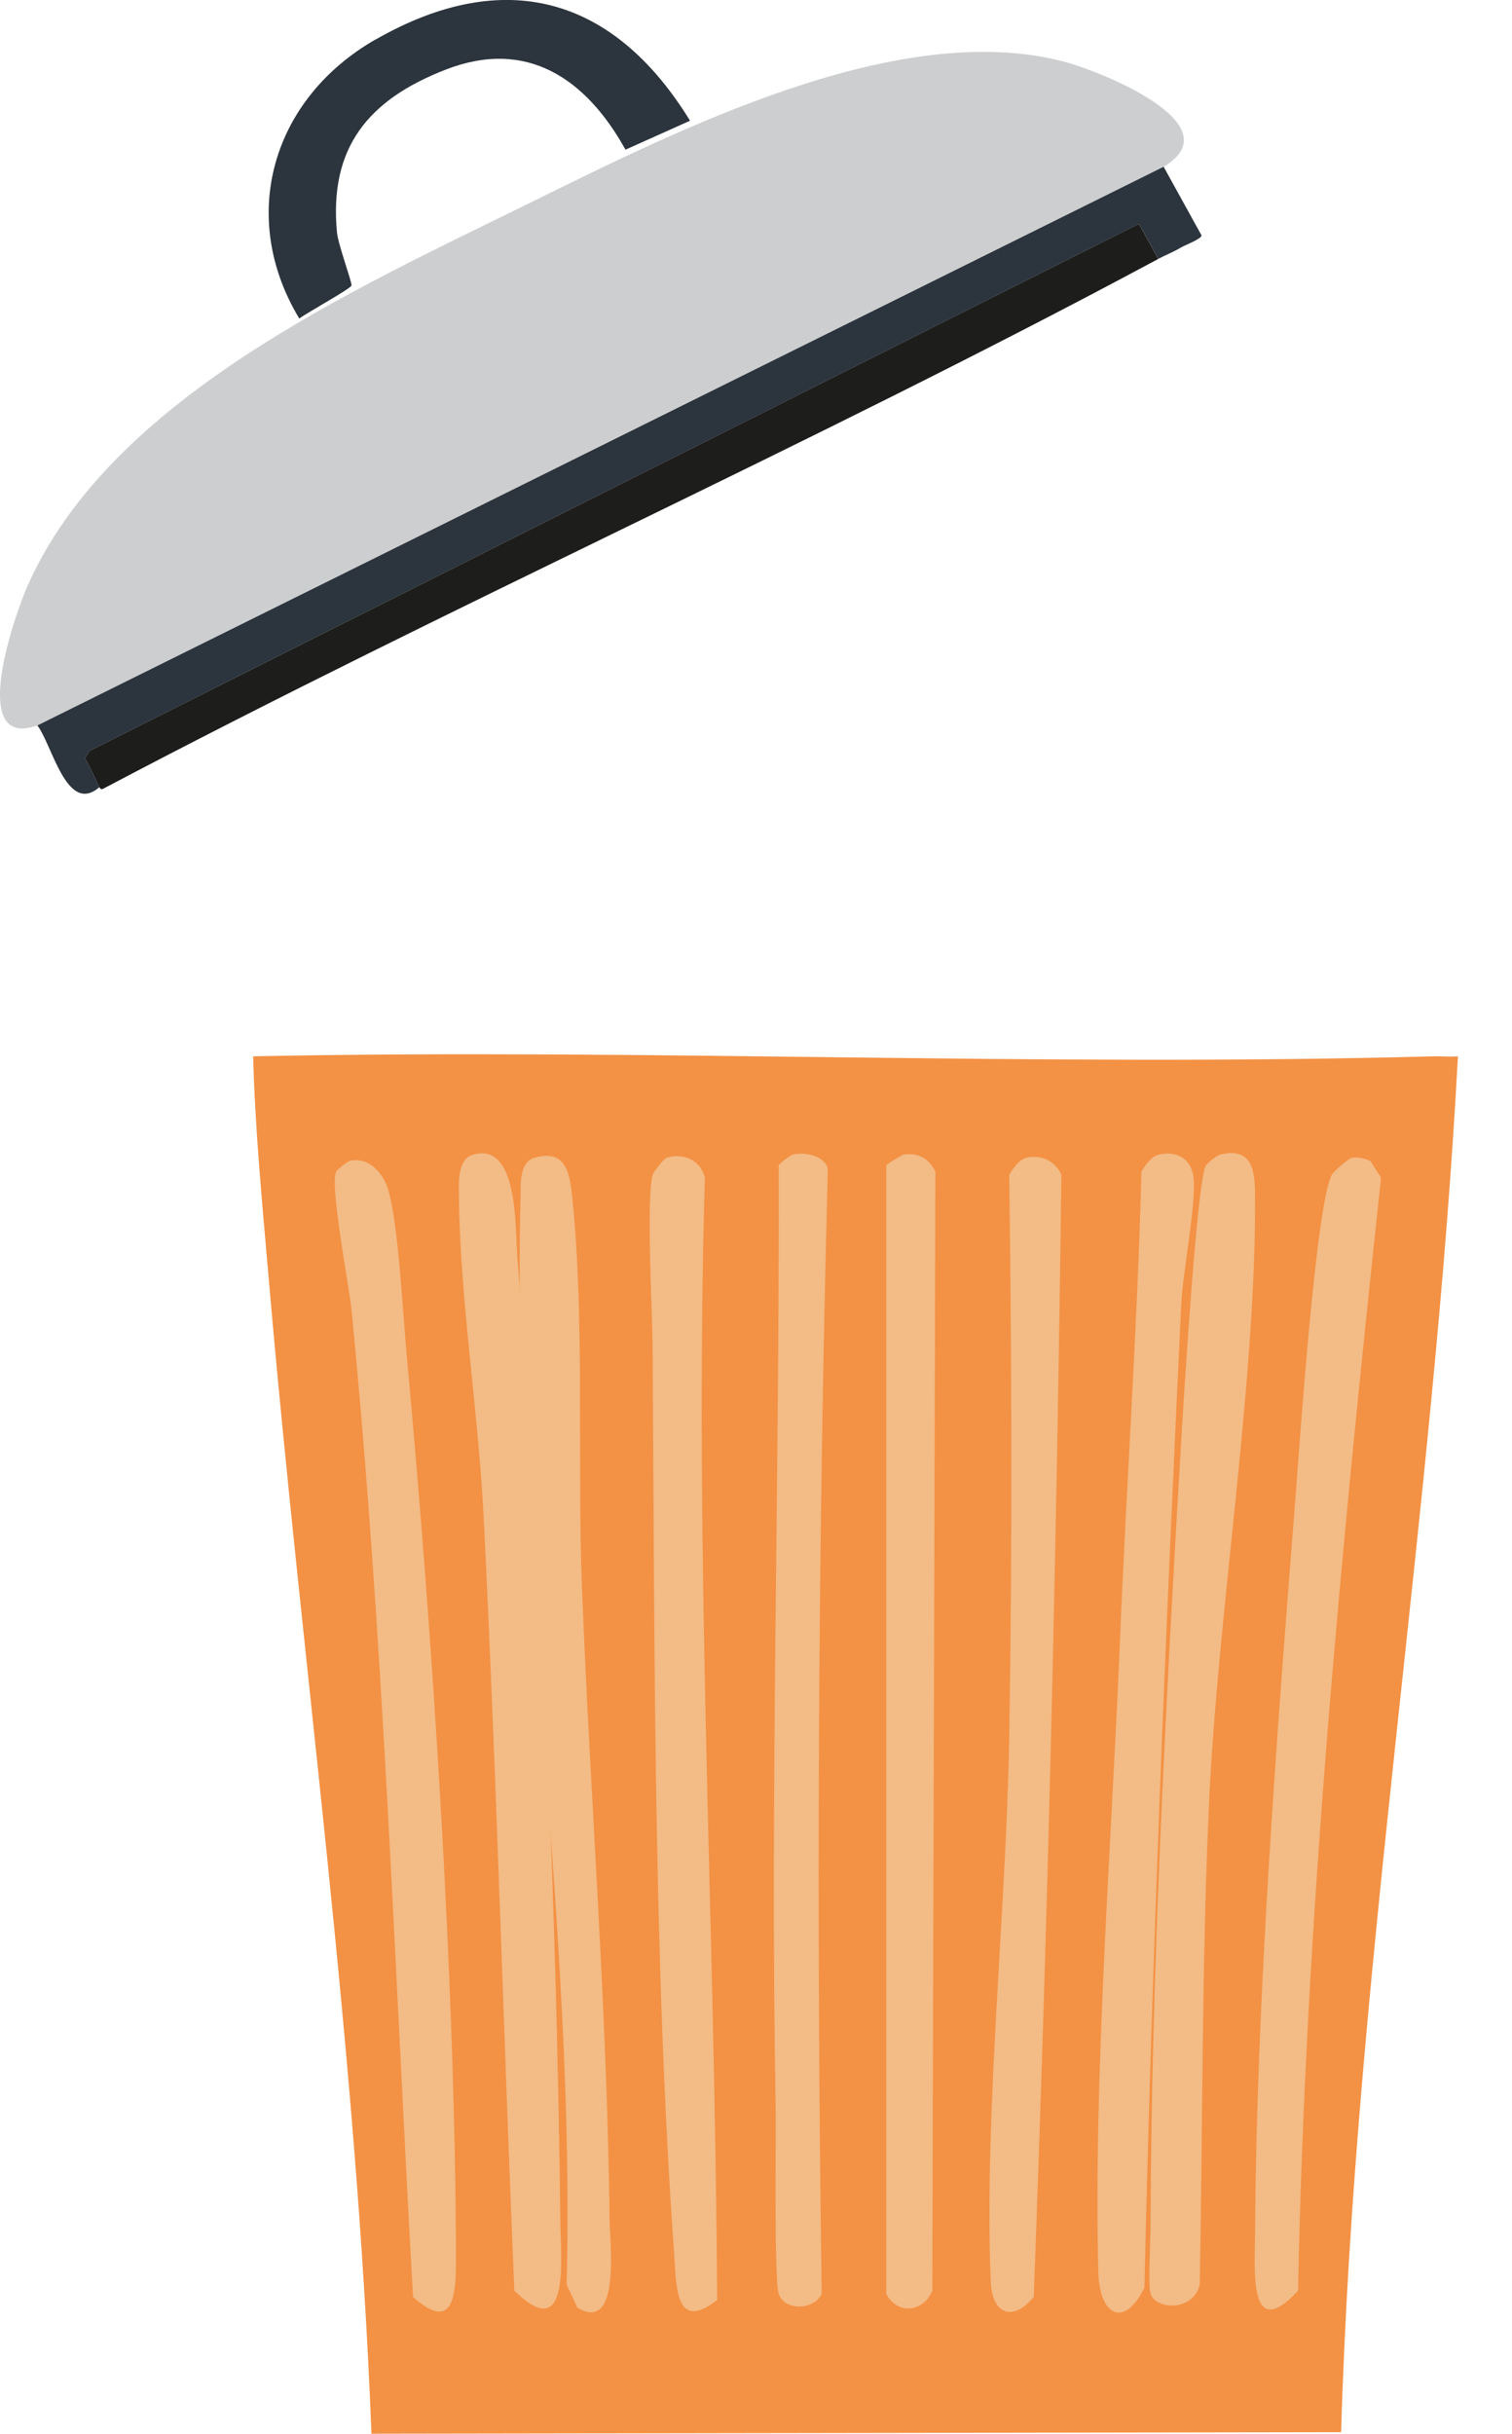 <?xml version="1.0" encoding="UTF-8"?>
<svg id="Ebene_17" data-name="Ebene 17" xmlns="http://www.w3.org/2000/svg" viewBox="0 0 226.77 364.88">
  <g id="eimer_auf">
    <g id="eimer">
      <path d="M214.97,158.37c1.21-.03,2.49.11,3.69,0-3.68,68.92-15.48,137.19-17.52,206.28l-145.43.23c-2.23-58.07-10.47-115.71-15.44-173.55-.94-10.92-2.02-22.01-2.3-32.96,58.93-1.21,118.1,1.62,177.01,0Z" fill="#f39144"/>
      <g>
        <path d="M182.93,173.12c4.75-1.2,5.27,2.17,5.3,5.76.24,28.22-5.59,62.55-6.91,91.73-1.09,23.93-.92,47.96-1.38,71.91-.92,4.03-6.57,3.83-7.38,1.38-.4-1.22,0-8.17,0-10.14.1-38.19,2.36-79.76,4.61-118,.31-5.19,2.36-39.08,3.69-41.02.3-.45,1.64-1.5,2.07-1.61Z" fill="#f3bb85"/>
        <path d="M70.92,173.12c6.9-2.02,6.32,11,6.68,15.44,3.72,45.78,5.92,98.78,6.45,144.74.06,5.5,1.48,18.36-6.91,10.14-1.64-38.71-2.67-77.47-4.61-116.16-.77-15.28-3.53-32.64-3.69-47.48-.02-2-.38-5.97,2.07-6.68Z" fill="#f3bb85"/>
        <path d="M202.75,173.58c1-.18,1.86.12,2.77.46l1.61,2.54c-5.95,55.44-11.34,111.02-12.45,166.87-7.43,7.98-6.48-3.06-6.45-8.3.18-34.93,3.23-74.69,5.99-109.71.62-7.8,3.09-44.81,5.53-49.32.27-.5,2.5-2.44,3-2.54Z" fill="#f3bb85"/>
        <path d="M52.48,174.04c2.89-.66,5.04,1.91,5.76,4.38,1.53,5.21,2.2,18.77,2.77,24.89,3.86,41.62,7.26,93.47,7.38,135.06.01,5.21-.14,11.67-6.45,5.99-2.77-49.34-4.39-98.8-9.22-147.97-.34-3.43-3.33-18.89-2.3-20.74.22-.4,1.71-1.53,2.07-1.61Z" fill="#f3bb85"/>
        <path d="M173.71,173.12c2.68-.66,4.97.5,5.3,3.46.43,3.84-1.62,14.17-1.84,18.9-2.35,49.15-4.41,98.29-5.53,147.51-3.05,6.2-6.75,4.16-6.91-2.3-.76-29.47,2-64.53,3.23-94.5.96-23.51,2.63-47,3.23-70.53.55-.92,1.45-2.27,2.54-2.54Z" fill="#f3bb85"/>
        <path d="M99.96,173.58c2.45-.79,5.16.33,5.76,3-1.66,56.1,1.53,112.16,1.84,168.25-6.34,4.94-6.11-2.15-6.45-6.91-3.12-43.24-2.93-92.33-3.23-135.98-.03-5.15-.99-22.12,0-25.81.12-.44,1.69-2.41,2.07-2.54Z" fill="#f3bb85"/>
        <path d="M153.89,173.58c2.18-.52,4.36.41,5.3,2.54-.71,56.11-2.04,112.19-4.15,168.25-3.12,3.79-6.25,2.66-6.45-2.3-1.02-25.32,2.33-55.57,2.77-81.59.47-28.11.38-56.25,0-84.35.54-.91,1.46-2.28,2.54-2.54Z" fill="#f3bb85"/>
        <path d="M80.14,173.58c5.13-1.52,5.4,3.04,5.76,6.68,1.79,17.95.67,39.21,1.38,57.62,1.23,31.56,3.79,63.4,4.15,94.96.04,3.45,1.7,17.04-4.84,13.14l-1.61-3.46c1.4-53.32-8.28-110.33-6.91-163.18.05-1.8-.21-5.08,2.07-5.76Z" fill="#f3bb85"/>
        <path d="M118.86,173.12c1.71-.45,4.72.05,5.3,2.07-1.49,56.21-1.73,112.48-.92,168.71-1.18,2.54-5.65,2.55-6.45,0-.72-2.29-.38-23.61-.46-28.12-.85-47,.6-94.07.46-141.05.11-.34,1.74-1.52,2.07-1.61Z" fill="#f3bb85"/>
        <path d="M135.45,173.12c2.26-.39,3.88.57,4.84,2.54l-.46,167.79c-1.36,3.23-5.24,3.67-6.91.46v-169.17c.09-.25,2.35-1.58,2.54-1.61Z" fill="#f3bb85"/>
      </g>
    </g>
    <g id="deckel_auf">
      <path d="M174.52,25L5.61,108.76c-10.45,3.72-3.48-16.4-1.48-20.92,12.44-28.12,48.81-44.36,75.36-57.43,22.17-10.91,55.27-27.73,80.16-21.15,5.17,1.36,25.52,9.36,14.87,15.75Z" fill="#cdcecf"/>
      <path d="M174.52,25l5.69,10.3c-.09.58-2.54,1.46-3.19,1.86-1.03.63-2.23,1.08-3.3,1.65l-2.89-5.25L13.45,112.56l-.72,1.13c.85,1.38,1.46,2.91,2.17,4.33-4.87,4.2-7.02-6.22-9.29-9.26L174.52,25Z" fill="#2c343d"/>
      <path d="M173.72,38.82c-51.92,27.87-106.07,51.89-158.2,79.41-.02-.03-.35.33-.62-.21-.71-1.42-1.32-2.95-2.17-4.33l.72-1.13L170.82,33.56l2.89,5.25Z" fill="#1d1d1c"/>
      <path d="M56.37,5.91c19.22-10.99,35.63-6.52,47.12,12.19l-9.68,4.34c-5.93-10.69-14.82-16.7-26.92-12.02-11.7,4.53-17.56,11.75-16.35,24.45.17,1.77,2.29,7.54,2.18,7.93-.14.51-6.76,4.12-7.83,4.96-9.24-15.3-4.1-32.96,11.48-41.87Z" fill="#2c343d"/>
    </g>
  </g>
</svg>